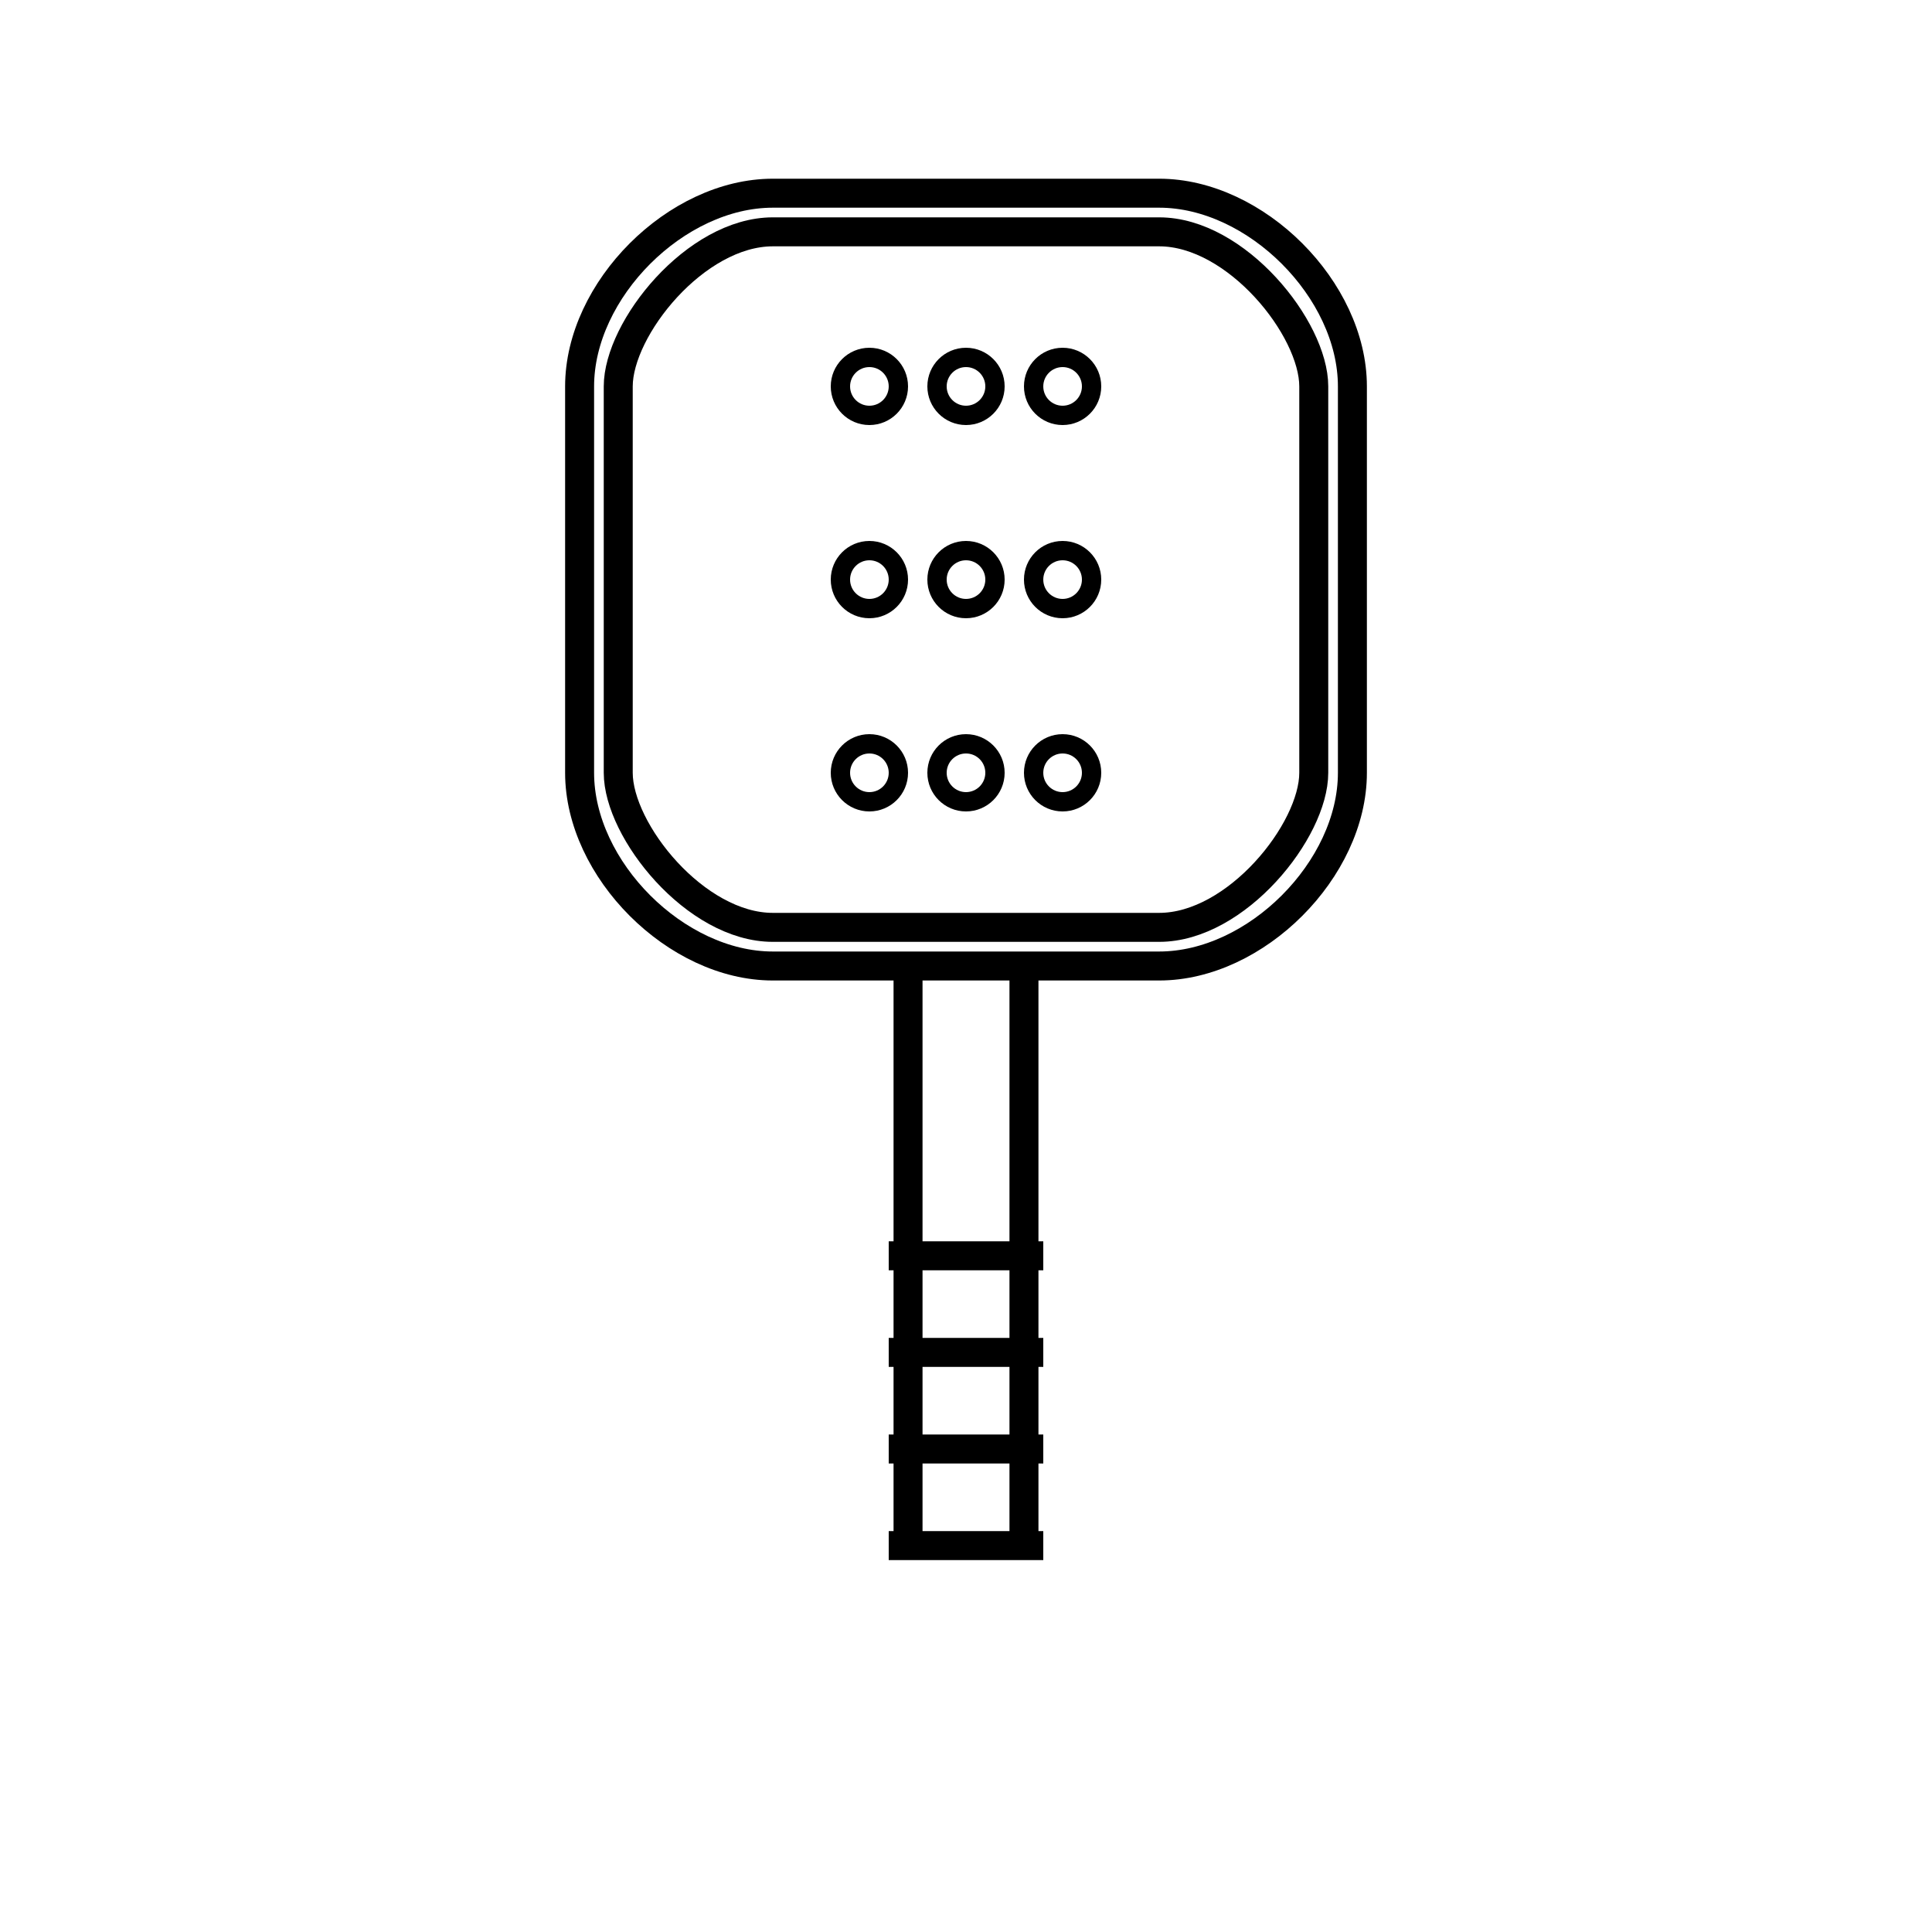 <svg viewBox="0 0 1000 1000" xmlns="http://www.w3.org/2000/svg">
  <!-- Main paddle outline - double line -->
  <path fill="none" stroke="currentColor" stroke-width="15" 
        d="M300 200 
           C300 150 350 100 400 100
           L600 100
           C650 100 700 150 700 200
           L700 400
           C700 450 650 500 600 500
           L400 500
           C350 500 300 450 300 400
           Z"/>
           
  <path fill="none" stroke="currentColor" stroke-width="15" 
        d="M320 200 
           C320 170 360 120 400 120
           L600 120
           C640 120 680 170 680 200
           L680 400
           C680 430 640 480 600 480
           L400 480
           C360 480 320 430 320 400
           Z"/>

  <!-- Handle -->
  <path fill="none" stroke="currentColor" stroke-width="15"
        d="M470 500 L470 800
           M530 500 L530 800"/>

  <!-- Grip lines -->
  <path fill="none" stroke="currentColor" stroke-width="15"
        d="M460 650 L540 650
           M460 700 L540 700
           M460 750 L540 750
           M460 800 L540 800"/>

  <!-- Holes -->
  <circle cx="450" cy="200" r="15" fill="none" stroke="currentColor" stroke-width="10"/>
  <circle cx="500" cy="200" r="15" fill="none" stroke="currentColor" stroke-width="10"/>
  <circle cx="550" cy="200" r="15" fill="none" stroke="currentColor" stroke-width="10"/>
  <circle cx="450" cy="300" r="15" fill="none" stroke="currentColor" stroke-width="10"/>
  <circle cx="500" cy="300" r="15" fill="none" stroke="currentColor" stroke-width="10"/>
  <circle cx="550" cy="300" r="15" fill="none" stroke="currentColor" stroke-width="10"/>
  <circle cx="450" cy="400" r="15" fill="none" stroke="currentColor" stroke-width="10"/>
  <circle cx="500" cy="400" r="15" fill="none" stroke="currentColor" stroke-width="10"/>
  <circle cx="550" cy="400" r="15" fill="none" stroke="currentColor" stroke-width="10"/>
</svg> 